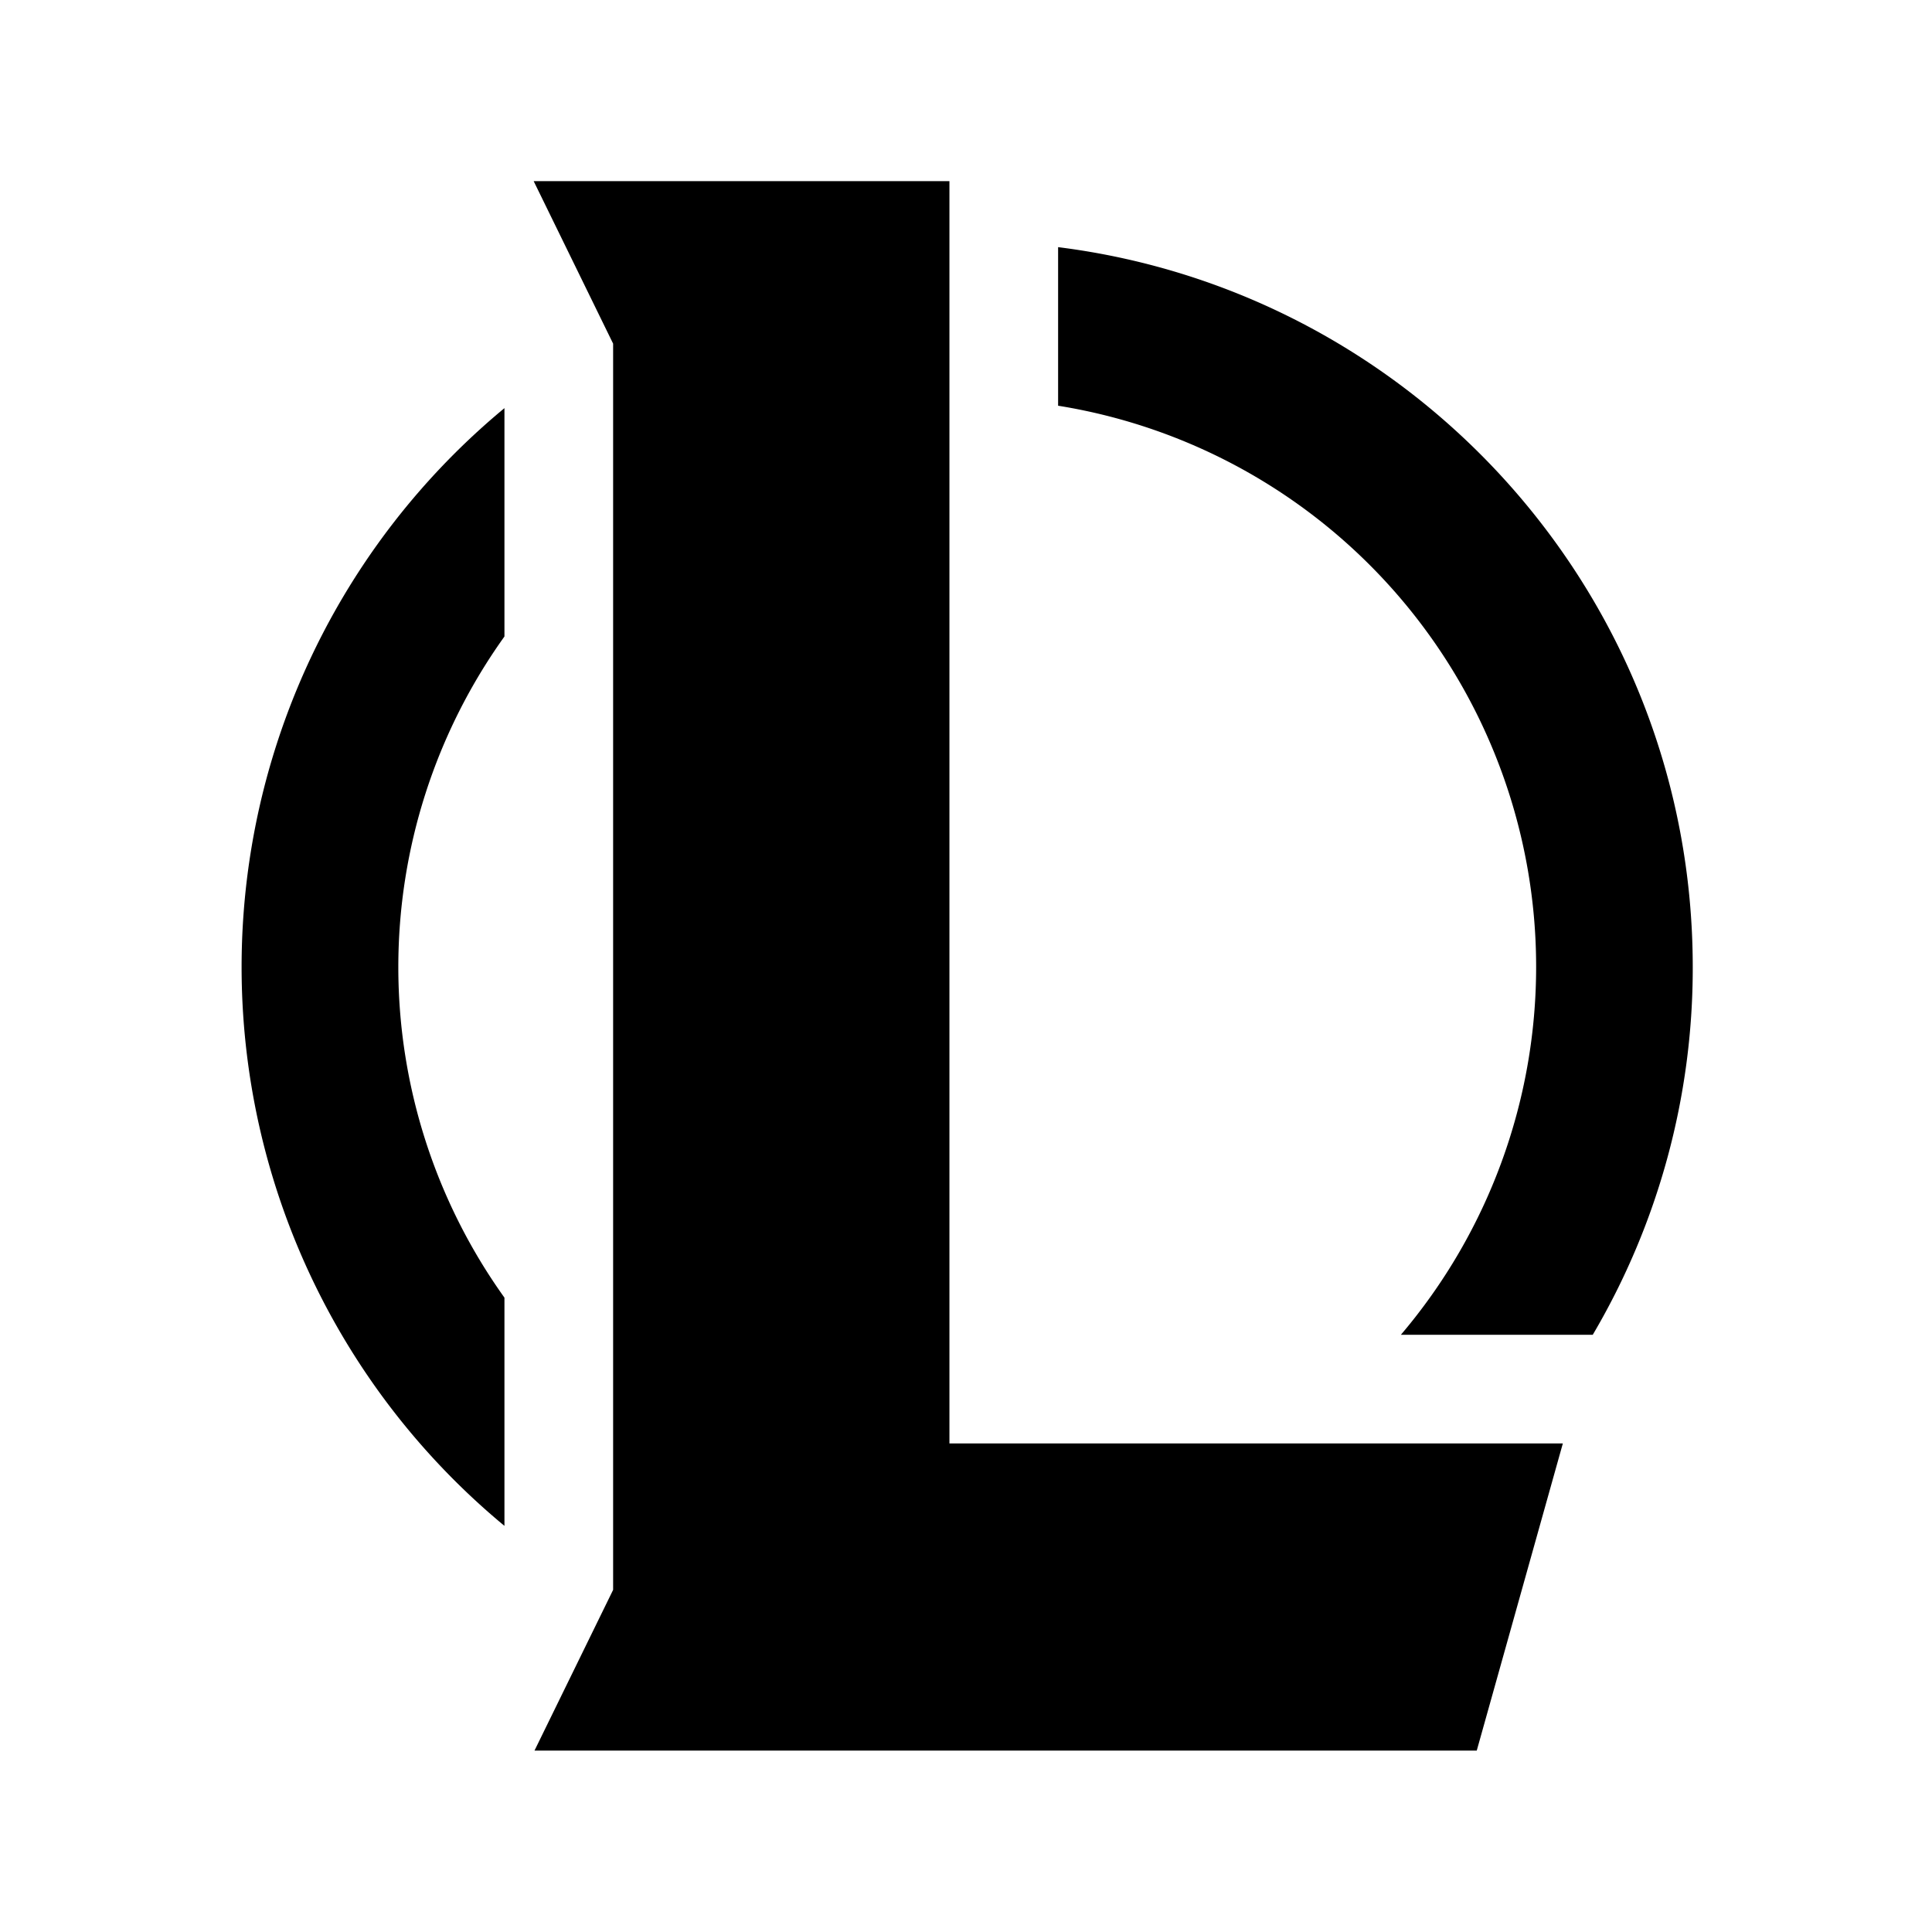 <svg id="FINAL" xmlns="http://www.w3.org/2000/svg" width="800" height="800" viewBox="0 0 800 800">
  <g>
    <path d="M438.14,168A235.31,235.31,0,0,1,580.08,552.7h79.45a299,299,0,0,0,41.4-152.25c0-153.18-114.63-279.58-262.79-298.11Z"/>
    <path d="M208.88,631.86V537.33a235.17,235.17,0,0,1,0-273.77V169a300.44,300.44,0,0,0,0,462.83Z"/>
  </g>
  <polygon points="393.14 75 220.98 75 253.88 142.3 253.88 658.33 221.32 724.89 611.49 724.89 647.14 597.7 393.14 597.7 393.14 75"/>
</svg>
